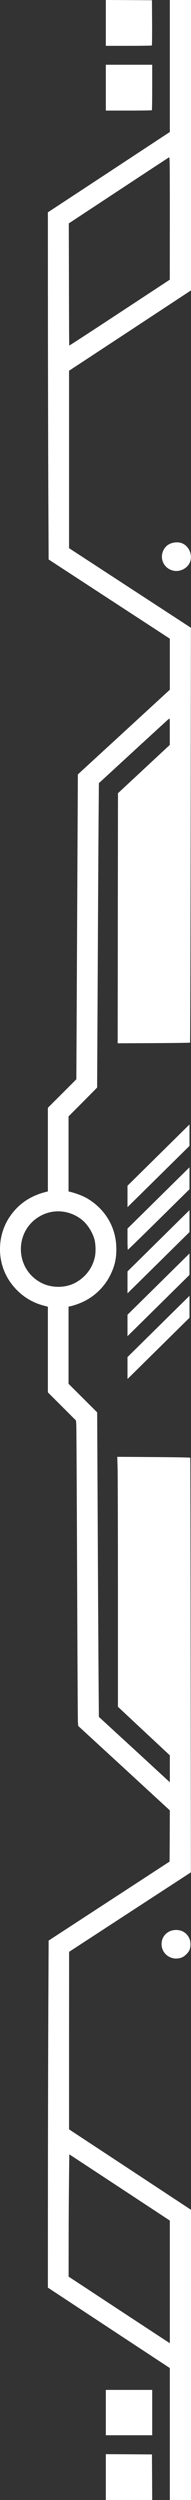 <svg width="34" height="444" viewBox="0 0 34 444" fill="none" xmlns="http://www.w3.org/2000/svg">
<rect x="0" y="0" width="34" height="444" fill="#333333" stroke="none"/>
<g clip-path="url(#clip0_11_213)">
<path d="M32.116 444H30.232V432.279V420.566L19.377 413.427L8.522 406.279L8.531 387.259C8.54 376.794 8.576 362.923 8.603 356.438L8.657 344.646L19.422 337.631L30.187 330.616L30.214 326.069L30.232 321.522L22.078 314.02L13.923 306.527L13.869 305.793C13.842 305.395 13.779 293.523 13.726 279.413C13.672 265.303 13.609 253.422 13.582 253.015L13.528 252.281L11.025 249.778L8.522 247.283V239.675V232.076L7.643 231.837C5.984 231.377 4.548 230.572 3.292 229.396C1.166 227.405 0 224.742 0 221.867C0 219.78 0.601 217.771 1.731 216.099C3.239 213.861 5.383 212.384 8.146 211.694L8.522 211.597V204.166L8.522 196.744L11.061 194.214L13.591 191.683L13.726 164.614L13.86 137.544L14.398 137.039C14.703 136.765 18.381 133.386 22.589 129.52L30.232 122.496V117.958V113.428L19.44 106.395L8.657 99.363L8.603 87.57C8.576 81.077 8.54 67.206 8.531 56.741L8.522 37.712L19.377 30.582L30.232 23.443V11.722L30.232 0H32.116H34V25.787L34 51.574L23.145 58.714L12.29 65.844L12.29 81.599V97.355L23.136 104.423L33.982 111.491L33.937 148.301C33.91 168.55 33.865 185.137 33.83 185.173C33.803 185.199 30.887 185.243 27.361 185.261L20.947 185.288V184.155C20.947 183.536 20.965 173.548 20.974 161.951L21.001 140.879L25.612 136.588L30.223 132.298V129.918C30.232 127.6 30.232 127.547 30.062 127.662C29.963 127.733 27.128 130.334 23.746 133.439L17.601 139.092L17.547 145.691C17.52 149.318 17.448 161.482 17.395 172.726L17.287 193.152L14.748 195.717L12.2 198.274V204.935V211.597L12.586 211.694C13.492 211.924 14.703 212.375 15.331 212.729C18.57 214.551 20.552 217.736 20.696 221.345C20.777 223.283 20.472 224.76 19.646 226.432C18.651 228.449 16.973 230.13 14.937 231.129C14.246 231.474 13.098 231.881 12.497 231.996L12.2 232.058V238.905V245.761L14.748 248.3L17.296 250.839L17.395 271.274C17.448 282.509 17.52 294.682 17.547 298.318L17.601 304.917L21.198 308.226C23.181 310.039 26.025 312.649 27.514 314.029L30.232 316.532V314.144V311.747L25.612 307.438L20.992 303.121L20.992 282.677C20.992 271.434 20.965 261.446 20.929 260.482L20.875 258.73L27.361 258.774C31.237 258.801 33.865 258.845 33.874 258.898C33.883 258.943 33.919 275.529 33.937 295.752L33.982 332.527L23.136 339.586L12.299 346.646L12.29 362.41L12.29 378.174L23.145 385.313L34 392.461V418.23V444H32.116ZM21.288 388.489L12.335 382.606L12.281 387.135C12.254 389.63 12.219 394.522 12.219 397.999L12.21 404.324L20.956 410.074C25.774 413.232 29.828 415.895 29.972 415.984L30.232 416.152L30.232 405.262V394.372L21.288 388.489ZM30.08 27.946C29.99 27.999 25.944 30.653 21.082 33.855L12.245 39.676L12.272 50.504C12.281 56.467 12.308 61.358 12.326 61.376C12.344 61.394 16.381 58.767 21.297 55.538L30.223 49.672L30.232 38.765C30.232 28.406 30.223 27.866 30.08 27.946ZM16.821 220.142C16.48 218.86 15.565 217.418 14.587 216.639C12.497 214.967 9.689 214.658 7.374 215.852C2.503 218.346 2.494 225.309 7.347 227.83C9.115 228.75 11.465 228.776 13.214 227.918C15.152 226.954 16.516 225.194 16.91 223.123C17.072 222.31 17.027 220.912 16.821 220.142Z" fill="white"/>
<path d="M33.865 99.699C33.48 100.884 32.089 101.636 30.833 101.344C28.887 100.893 28.169 98.611 29.506 97.116C30.196 96.337 31.632 96.081 32.583 96.567C33.677 97.124 34.251 98.522 33.865 99.699Z" fill="white"/>
<path d="M33.758 346.247C33.56 346.787 32.825 347.504 32.26 347.689C30.51 348.273 28.77 347.061 28.761 345.266C28.761 343.841 29.882 342.753 31.354 342.762C32.421 342.771 33.237 343.284 33.695 344.248C33.946 344.788 33.973 345.628 33.758 346.247Z" fill="white"/>
<path d="M28.214 239.472L22.697 244.912V242.966V241.02L28.214 235.579L33.731 230.139V232.085V234.031L28.214 239.472Z" fill="white"/>
<path d="M28.214 231.864L22.697 237.304V235.402V233.5L28.214 228.06L33.731 222.619V224.521V226.423L28.214 231.864Z" fill="white"/>
<path d="M28.214 224.256L22.697 229.696V227.75V225.804L28.214 220.363L33.731 214.923V216.869V218.815L28.214 224.256Z" fill="white"/>
<path d="M28.276 216.586C25.28 219.541 22.804 221.956 22.759 221.956C22.724 221.956 22.697 221.107 22.697 220.071V218.196L28.214 212.756L33.731 207.315V209.261V211.207L28.276 216.586Z" fill="white"/>
<path d="M28.214 208.952L22.697 214.392V212.49V210.588L28.214 205.148L33.731 199.707V201.609V203.511L28.214 208.952Z" fill="white"/>
<path d="M22.966 444H18.839V439.931V435.861L22.948 435.879L27.047 435.906L27.074 439.948L27.092 444H22.966Z" fill="white"/>
<path d="M22.966 432.5H18.839V428.475V424.449H22.966H27.092V428.475V432.5H22.966Z" fill="white"/>
<path d="M27.03 19.577C27.003 19.612 25.146 19.639 22.903 19.639H18.839V15.57V11.5H22.966H27.092V15.508C27.092 17.719 27.065 19.55 27.03 19.577Z" fill="white"/>
<path d="M27.03 8.077C27.003 8.112 25.146 8.139 22.903 8.139H18.839V4.069V-3.14713e-05L22.948 0.018L27.047 0.044L27.074 4.034C27.083 6.228 27.065 8.05 27.03 8.077Z" fill="white"/>
</g>
<defs>
<clipPath id="clip0_11_213">
<rect width="444" height="34" fill="white" transform="matrix(0 -1 -1 0 34 444)"/>
</clipPath>
</defs>
</svg>
